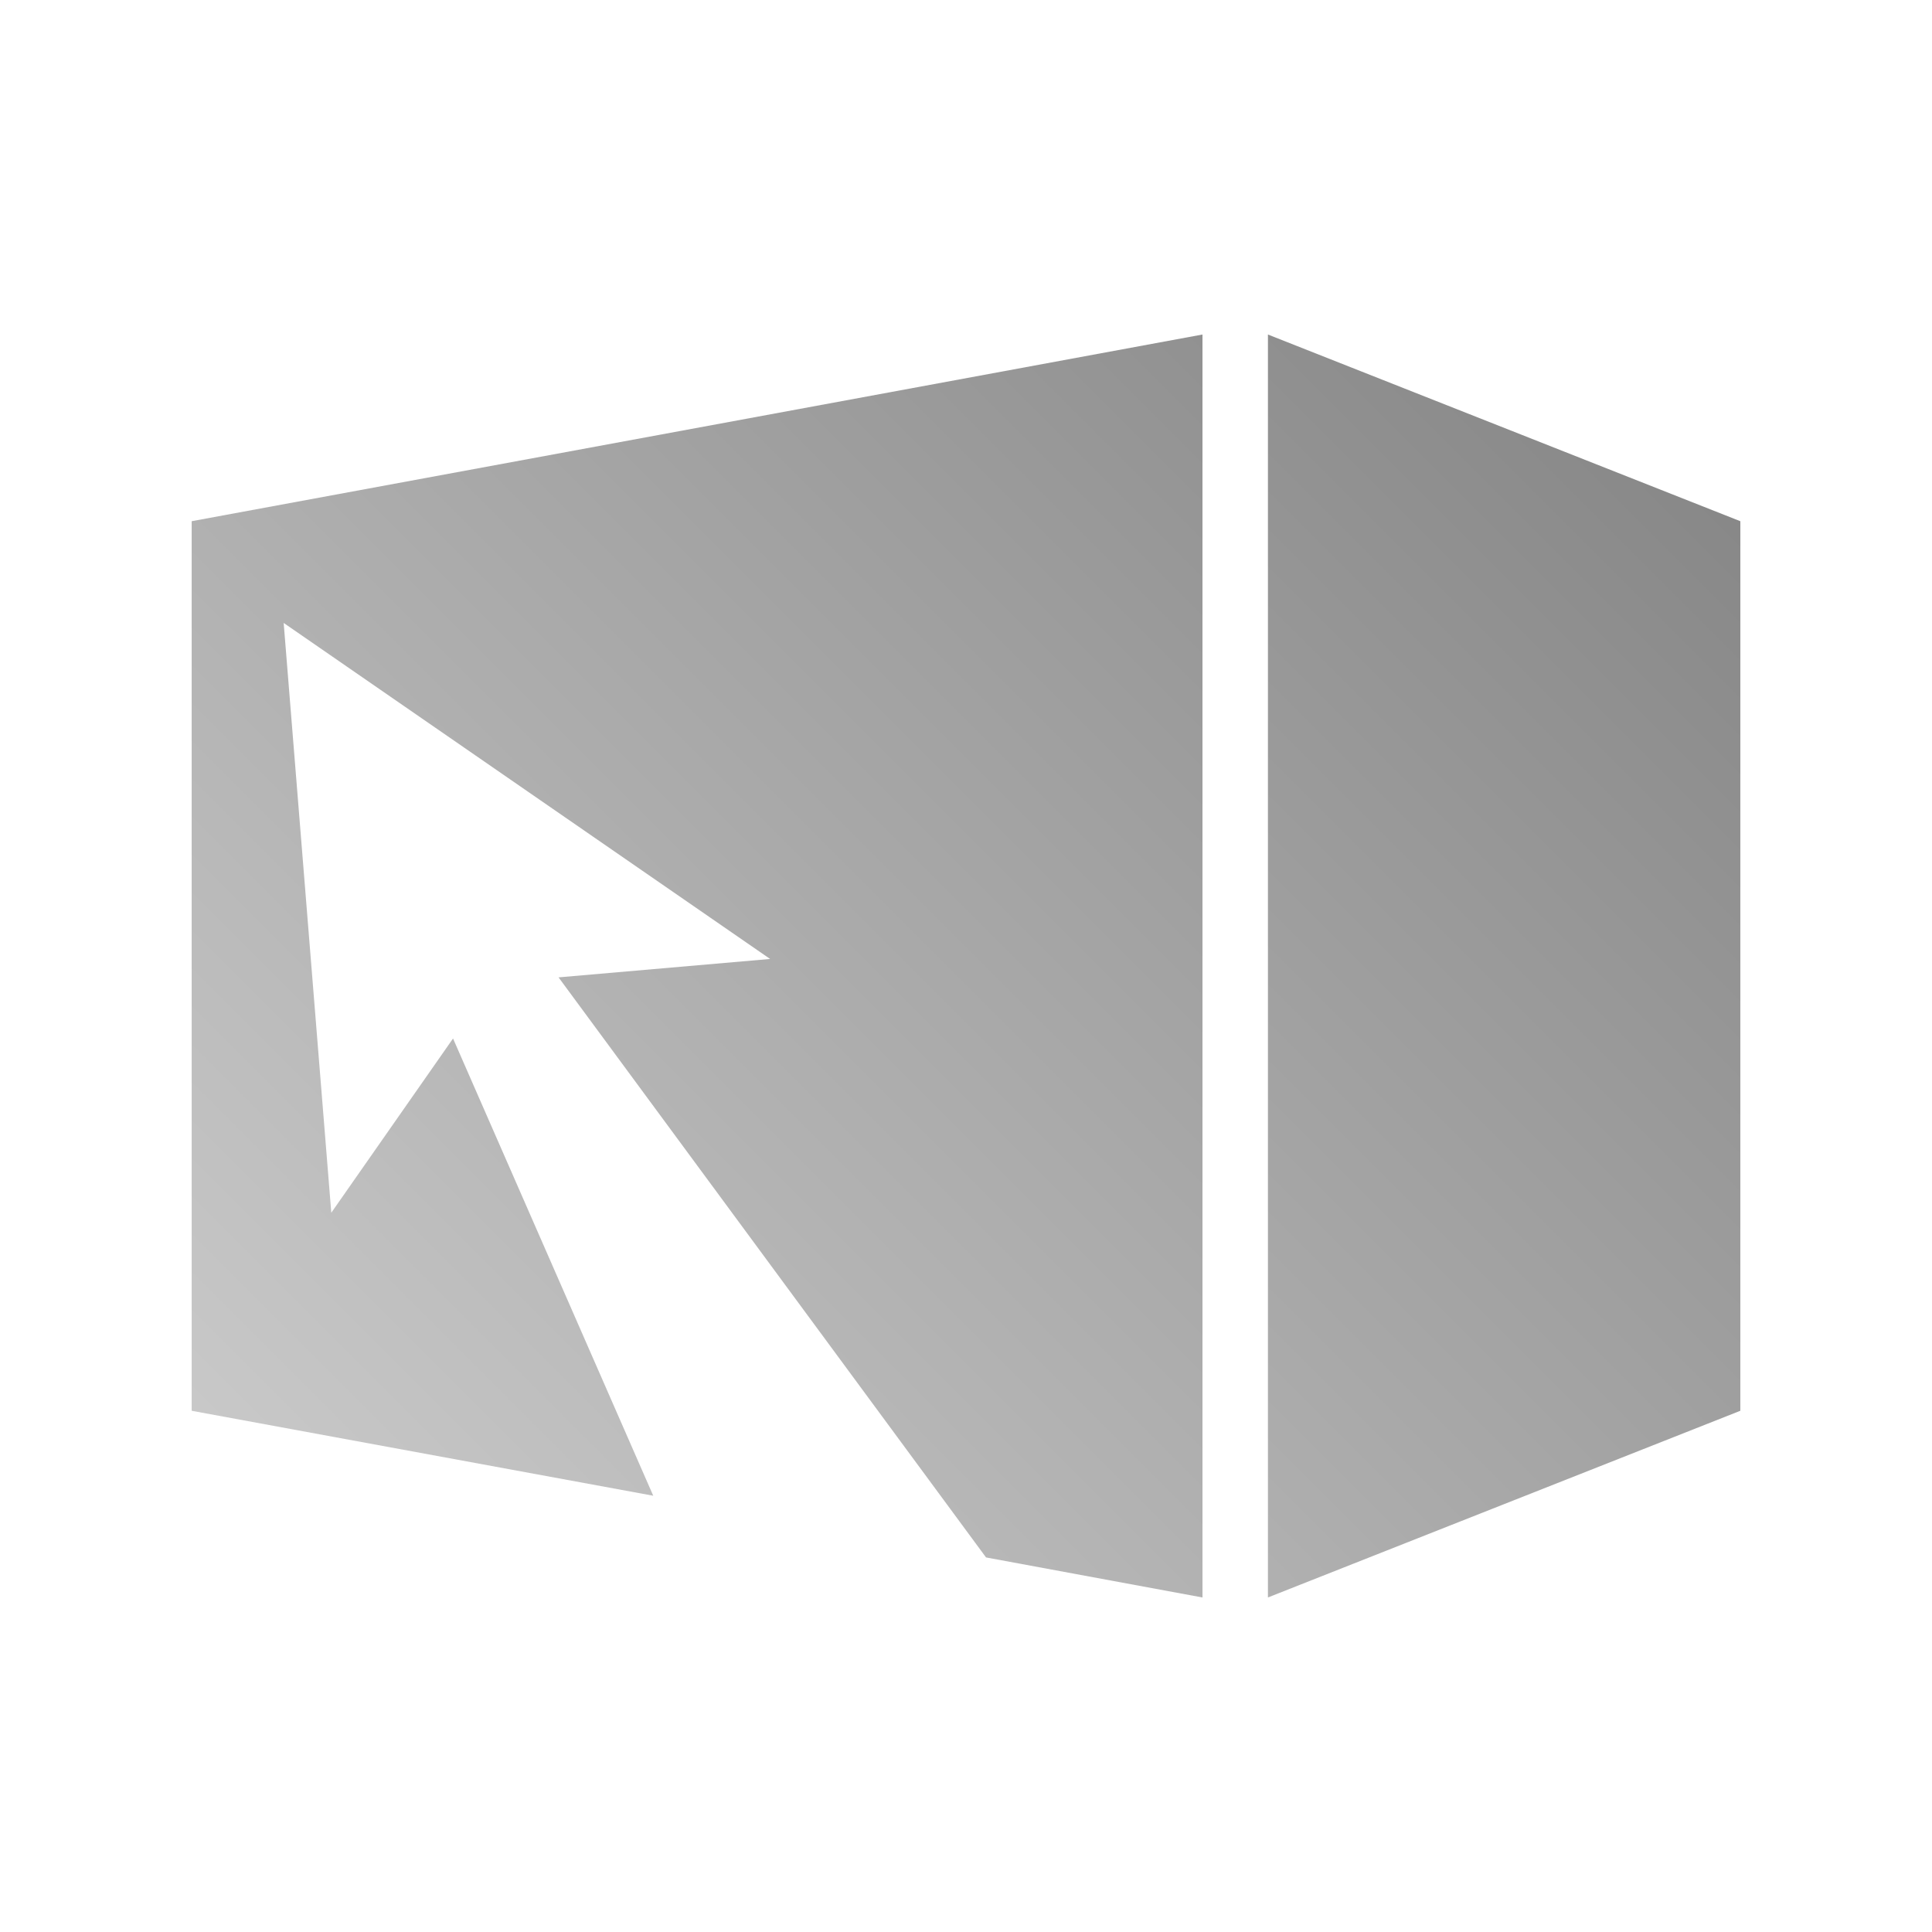 <?xml version="1.0" encoding="UTF-8" standalone="no"?>
<svg xmlns:dc="http://purl.org/dc/elements/1.1/"
     xmlns:cc="http://creativecommons.org/ns#"
     xmlns:rdf="http://www.w3.org/1999/02/22-rdf-syntax-ns#"
     xmlns:svg="http://www.w3.org/2000/svg"
     xmlns="http://www.w3.org/2000/svg"
     xmlns:xlink="http://www.w3.org/1999/xlink"
     width="128" height="128" version="1.1">
    <title>Compiz Fusion Icon</title>
    <desc>This icon is a part of Clarity icon theme for gtk</desc>
    <defs>
        <linearGradient x1="0" y1="128" x2="128" y2="0" id="gradient" gradientUnits="userSpaceOnUse">
            <stop id="start" style="stop-color:#dbdbdb;stop-opacity:1" offset="0" />
            <stop id="stop" style="stop-color:#757575;stop-opacity:1" offset="1" />
        </linearGradient>
    </defs>
    <path d="m 79.666,22.163 -66.967,12.368 0,58.937 30.58,5.628 -13.264,-30.293 -8.066,11.544 -3.155,-39.076 32.229,22.263 -14.017,1.219 28.321,38.431 14.34,2.653 0,-83.673 z m 4.338,0 0,83.673 31.297,-12.368 0,-58.937 -31.297,-12.368 z" style="fill:url(#gradient);fill-opacity:1;stroke:none" />
</svg>